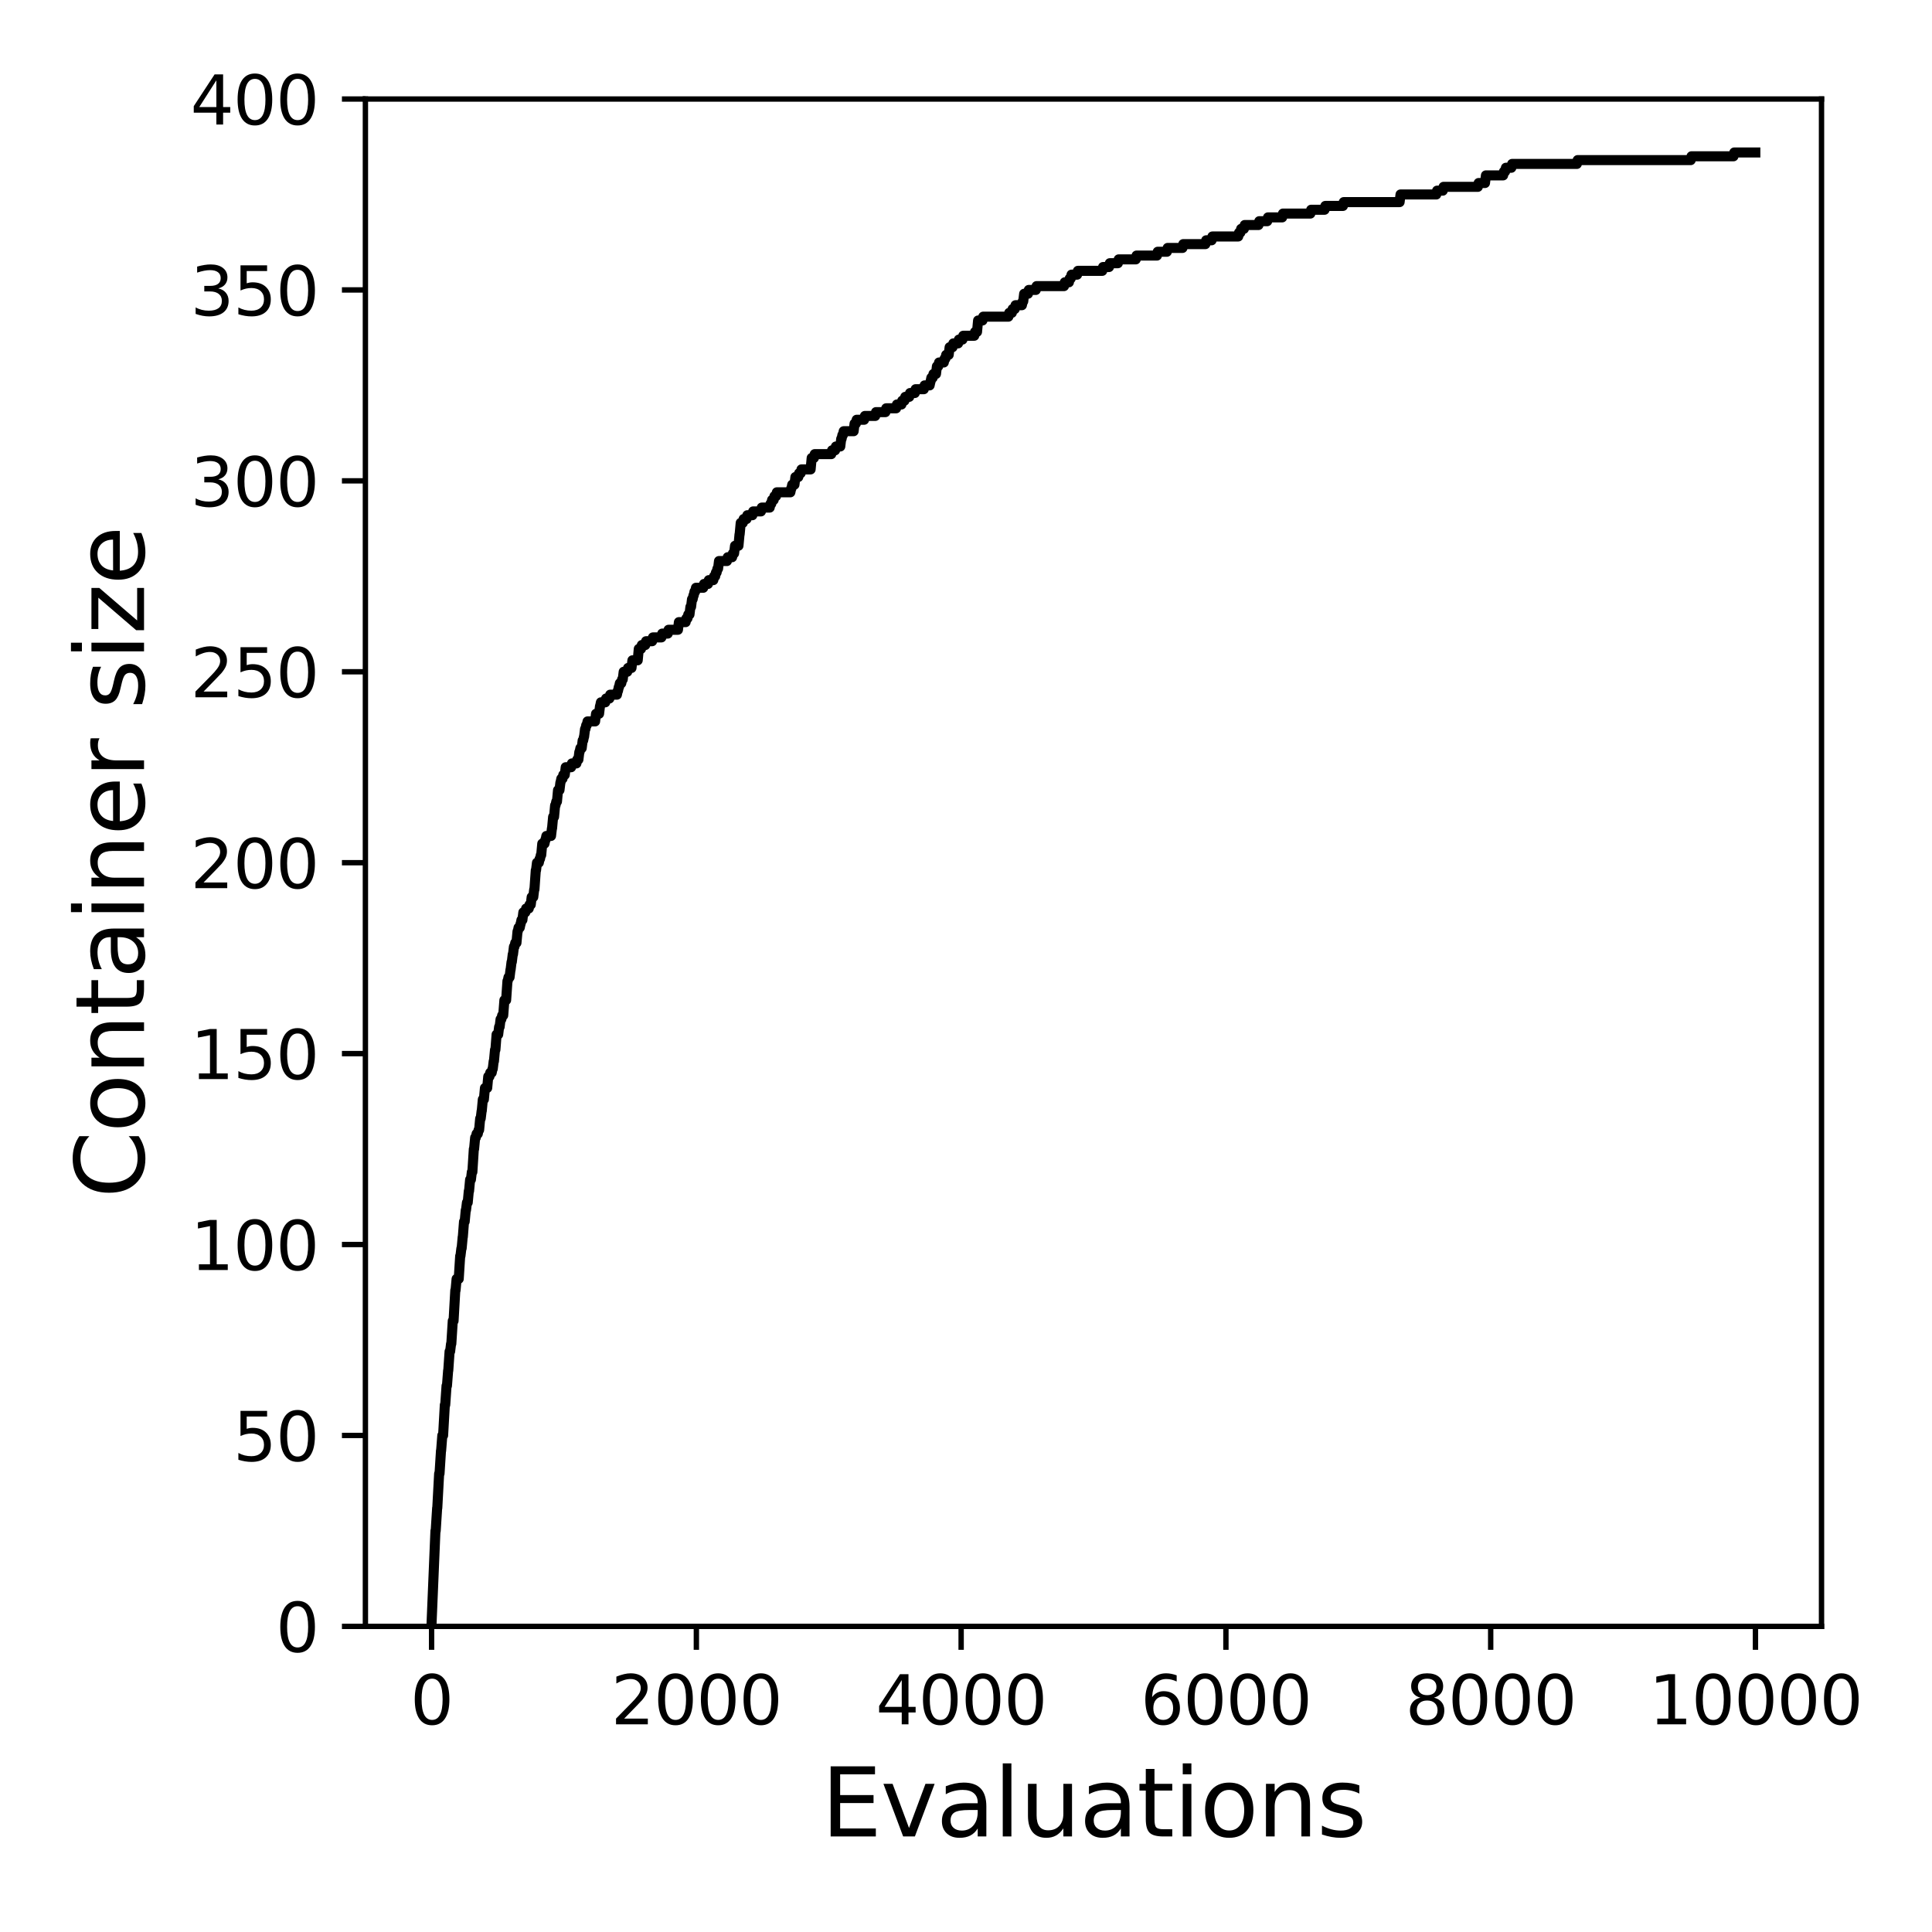 <?xml version="1.0" encoding="utf-8" standalone="no"?>
<!DOCTYPE svg PUBLIC "-//W3C//DTD SVG 1.1//EN"
  "http://www.w3.org/Graphics/SVG/1.1/DTD/svg11.dtd">
<svg xmlns:xlink="http://www.w3.org/1999/xlink" width="288pt" height="288pt" viewBox="0 0 288 288" xmlns="http://www.w3.org/2000/svg" version="1.1">
 <defs>
  <style type="text/css">*{stroke-linejoin: round; stroke-linecap: butt}</style>
 </defs>
 <g id="figure_1">
  <g id="patch_1">
   <path d="M 0 288 
L 288 288 
L 288 0 
L 0 0 
z
" style="fill: #ffffff"/>
  </g>
  <g id="axes_1">
   <g id="patch_2">
    <path d="M 54.47 242.44 
L 271.53 242.44 
L 271.53 14.76 
L 54.47 14.76 
z
" style="fill: #ffffff"/>
   </g>
   <g id="matplotlib.axis_1">
    <g id="xtick_1">
     <g id="line2d_1">
      <defs>
       <path id="ma030be6d4f" d="M 0 0 
L 0 3.5 
" style="stroke: #000000; stroke-width: 0.8"/>
      </defs>
      <g>
       <use xlink:href="#ma030be6d4f" x="64.336" y="242.44" style="stroke: #000000; stroke-width: 0.8"/>
      </g>
     </g>
     <g id="text_1">
      <!-- 0 -->
      <g transform="translate(61.155 257.038) scale(0.1 -0.1)">
       <defs>
        <path id="DejaVuSans-30" d="M 2034 4250 
Q 1547 4250 1301 3770 
Q 1056 3291 1056 2328 
Q 1056 1369 1301 889 
Q 1547 409 2034 409 
Q 2525 409 2770 889 
Q 3016 1369 3016 2328 
Q 3016 3291 2770 3770 
Q 2525 4250 2034 4250 
z
M 2034 4750 
Q 2819 4750 3233 4129 
Q 3647 3509 3647 2328 
Q 3647 1150 3233 529 
Q 2819 -91 2034 -91 
Q 1250 -91 836 529 
Q 422 1150 422 2328 
Q 422 3509 836 4129 
Q 1250 4750 2034 4750 
z
" transform="scale(0.016)"/>
       </defs>
       <use xlink:href="#DejaVuSans-30"/>
      </g>
     </g>
    </g>
    <g id="xtick_2">
     <g id="line2d_2">
      <g>
       <use xlink:href="#ma030be6d4f" x="103.806" y="242.44" style="stroke: #000000; stroke-width: 0.8"/>
      </g>
     </g>
     <g id="text_2">
      <!-- 2000 -->
      <g transform="translate(91.081 257.038) scale(0.1 -0.1)">
       <defs>
        <path id="DejaVuSans-32" d="M 1228 531 
L 3431 531 
L 3431 0 
L 469 0 
L 469 531 
Q 828 903 1448 1529 
Q 2069 2156 2228 2338 
Q 2531 2678 2651 2914 
Q 2772 3150 2772 3378 
Q 2772 3750 2511 3984 
Q 2250 4219 1831 4219 
Q 1534 4219 1204 4116 
Q 875 4013 500 3803 
L 500 4441 
Q 881 4594 1212 4672 
Q 1544 4750 1819 4750 
Q 2544 4750 2975 4387 
Q 3406 4025 3406 3419 
Q 3406 3131 3298 2873 
Q 3191 2616 2906 2266 
Q 2828 2175 2409 1742 
Q 1991 1309 1228 531 
z
" transform="scale(0.016)"/>
       </defs>
       <use xlink:href="#DejaVuSans-32"/>
       <use xlink:href="#DejaVuSans-30" x="63.623"/>
       <use xlink:href="#DejaVuSans-30" x="127.246"/>
       <use xlink:href="#DejaVuSans-30" x="190.869"/>
      </g>
     </g>
    </g>
    <g id="xtick_3">
     <g id="line2d_3">
      <g>
       <use xlink:href="#ma030be6d4f" x="143.275" y="242.44" style="stroke: #000000; stroke-width: 0.8"/>
      </g>
     </g>
     <g id="text_3">
      <!-- 4000 -->
      <g transform="translate(130.55 257.038) scale(0.1 -0.1)">
       <defs>
        <path id="DejaVuSans-34" d="M 2419 4116 
L 825 1625 
L 2419 1625 
L 2419 4116 
z
M 2253 4666 
L 3047 4666 
L 3047 1625 
L 3713 1625 
L 3713 1100 
L 3047 1100 
L 3047 0 
L 2419 0 
L 2419 1100 
L 313 1100 
L 313 1709 
L 2253 4666 
z
" transform="scale(0.016)"/>
       </defs>
       <use xlink:href="#DejaVuSans-34"/>
       <use xlink:href="#DejaVuSans-30" x="63.623"/>
       <use xlink:href="#DejaVuSans-30" x="127.246"/>
       <use xlink:href="#DejaVuSans-30" x="190.869"/>
      </g>
     </g>
    </g>
    <g id="xtick_4">
     <g id="line2d_4">
      <g>
       <use xlink:href="#ma030be6d4f" x="182.745" y="242.44" style="stroke: #000000; stroke-width: 0.8"/>
      </g>
     </g>
     <g id="text_4">
      <!-- 6000 -->
      <g transform="translate(170.02 257.038) scale(0.1 -0.1)">
       <defs>
        <path id="DejaVuSans-36" d="M 2113 2584 
Q 1688 2584 1439 2293 
Q 1191 2003 1191 1497 
Q 1191 994 1439 701 
Q 1688 409 2113 409 
Q 2538 409 2786 701 
Q 3034 994 3034 1497 
Q 3034 2003 2786 2293 
Q 2538 2584 2113 2584 
z
M 3366 4563 
L 3366 3988 
Q 3128 4100 2886 4159 
Q 2644 4219 2406 4219 
Q 1781 4219 1451 3797 
Q 1122 3375 1075 2522 
Q 1259 2794 1537 2939 
Q 1816 3084 2150 3084 
Q 2853 3084 3261 2657 
Q 3669 2231 3669 1497 
Q 3669 778 3244 343 
Q 2819 -91 2113 -91 
Q 1303 -91 875 529 
Q 447 1150 447 2328 
Q 447 3434 972 4092 
Q 1497 4750 2381 4750 
Q 2619 4750 2861 4703 
Q 3103 4656 3366 4563 
z
" transform="scale(0.016)"/>
       </defs>
       <use xlink:href="#DejaVuSans-36"/>
       <use xlink:href="#DejaVuSans-30" x="63.623"/>
       <use xlink:href="#DejaVuSans-30" x="127.246"/>
       <use xlink:href="#DejaVuSans-30" x="190.869"/>
      </g>
     </g>
    </g>
    <g id="xtick_5">
     <g id="line2d_5">
      <g>
       <use xlink:href="#ma030be6d4f" x="222.214" y="242.44" style="stroke: #000000; stroke-width: 0.8"/>
      </g>
     </g>
     <g id="text_5">
      <!-- 8000 -->
      <g transform="translate(209.489 257.038) scale(0.1 -0.1)">
       <defs>
        <path id="DejaVuSans-38" d="M 2034 2216 
Q 1584 2216 1326 1975 
Q 1069 1734 1069 1313 
Q 1069 891 1326 650 
Q 1584 409 2034 409 
Q 2484 409 2743 651 
Q 3003 894 3003 1313 
Q 3003 1734 2745 1975 
Q 2488 2216 2034 2216 
z
M 1403 2484 
Q 997 2584 770 2862 
Q 544 3141 544 3541 
Q 544 4100 942 4425 
Q 1341 4750 2034 4750 
Q 2731 4750 3128 4425 
Q 3525 4100 3525 3541 
Q 3525 3141 3298 2862 
Q 3072 2584 2669 2484 
Q 3125 2378 3379 2068 
Q 3634 1759 3634 1313 
Q 3634 634 3220 271 
Q 2806 -91 2034 -91 
Q 1263 -91 848 271 
Q 434 634 434 1313 
Q 434 1759 690 2068 
Q 947 2378 1403 2484 
z
M 1172 3481 
Q 1172 3119 1398 2916 
Q 1625 2713 2034 2713 
Q 2441 2713 2670 2916 
Q 2900 3119 2900 3481 
Q 2900 3844 2670 4047 
Q 2441 4250 2034 4250 
Q 1625 4250 1398 4047 
Q 1172 3844 1172 3481 
z
" transform="scale(0.016)"/>
       </defs>
       <use xlink:href="#DejaVuSans-38"/>
       <use xlink:href="#DejaVuSans-30" x="63.623"/>
       <use xlink:href="#DejaVuSans-30" x="127.246"/>
       <use xlink:href="#DejaVuSans-30" x="190.869"/>
      </g>
     </g>
    </g>
    <g id="xtick_6">
     <g id="line2d_6">
      <g>
       <use xlink:href="#ma030be6d4f" x="261.684" y="242.44" style="stroke: #000000; stroke-width: 0.8"/>
      </g>
     </g>
     <g id="text_6">
      <!-- 10000 -->
      <g transform="translate(245.777 257.038) scale(0.1 -0.1)">
       <defs>
        <path id="DejaVuSans-31" d="M 794 531 
L 1825 531 
L 1825 4091 
L 703 3866 
L 703 4441 
L 1819 4666 
L 2450 4666 
L 2450 531 
L 3481 531 
L 3481 0 
L 794 0 
L 794 531 
z
" transform="scale(0.016)"/>
       </defs>
       <use xlink:href="#DejaVuSans-31"/>
       <use xlink:href="#DejaVuSans-30" x="63.623"/>
       <use xlink:href="#DejaVuSans-30" x="127.246"/>
       <use xlink:href="#DejaVuSans-30" x="190.869"/>
       <use xlink:href="#DejaVuSans-30" x="254.492"/>
      </g>
     </g>
    </g>
    <g id="text_7">
     <!-- Evaluations -->
     <g transform="translate(122.419 273.756) scale(0.14 -0.14)">
      <defs>
       <path id="DejaVuSans-45" d="M 628 4666 
L 3578 4666 
L 3578 4134 
L 1259 4134 
L 1259 2753 
L 3481 2753 
L 3481 2222 
L 1259 2222 
L 1259 531 
L 3634 531 
L 3634 0 
L 628 0 
L 628 4666 
z
" transform="scale(0.016)"/>
       <path id="DejaVuSans-76" d="M 191 3500 
L 800 3500 
L 1894 563 
L 2988 3500 
L 3597 3500 
L 2284 0 
L 1503 0 
L 191 3500 
z
" transform="scale(0.016)"/>
       <path id="DejaVuSans-61" d="M 2194 1759 
Q 1497 1759 1228 1600 
Q 959 1441 959 1056 
Q 959 750 1161 570 
Q 1363 391 1709 391 
Q 2188 391 2477 730 
Q 2766 1069 2766 1631 
L 2766 1759 
L 2194 1759 
z
M 3341 1997 
L 3341 0 
L 2766 0 
L 2766 531 
Q 2569 213 2275 61 
Q 1981 -91 1556 -91 
Q 1019 -91 701 211 
Q 384 513 384 1019 
Q 384 1609 779 1909 
Q 1175 2209 1959 2209 
L 2766 2209 
L 2766 2266 
Q 2766 2663 2505 2880 
Q 2244 3097 1772 3097 
Q 1472 3097 1187 3025 
Q 903 2953 641 2809 
L 641 3341 
Q 956 3463 1253 3523 
Q 1550 3584 1831 3584 
Q 2591 3584 2966 3190 
Q 3341 2797 3341 1997 
z
" transform="scale(0.016)"/>
       <path id="DejaVuSans-6c" d="M 603 4863 
L 1178 4863 
L 1178 0 
L 603 0 
L 603 4863 
z
" transform="scale(0.016)"/>
       <path id="DejaVuSans-75" d="M 544 1381 
L 544 3500 
L 1119 3500 
L 1119 1403 
Q 1119 906 1312 657 
Q 1506 409 1894 409 
Q 2359 409 2629 706 
Q 2900 1003 2900 1516 
L 2900 3500 
L 3475 3500 
L 3475 0 
L 2900 0 
L 2900 538 
Q 2691 219 2414 64 
Q 2138 -91 1772 -91 
Q 1169 -91 856 284 
Q 544 659 544 1381 
z
M 1991 3584 
L 1991 3584 
z
" transform="scale(0.016)"/>
       <path id="DejaVuSans-74" d="M 1172 4494 
L 1172 3500 
L 2356 3500 
L 2356 3053 
L 1172 3053 
L 1172 1153 
Q 1172 725 1289 603 
Q 1406 481 1766 481 
L 2356 481 
L 2356 0 
L 1766 0 
Q 1100 0 847 248 
Q 594 497 594 1153 
L 594 3053 
L 172 3053 
L 172 3500 
L 594 3500 
L 594 4494 
L 1172 4494 
z
" transform="scale(0.016)"/>
       <path id="DejaVuSans-69" d="M 603 3500 
L 1178 3500 
L 1178 0 
L 603 0 
L 603 3500 
z
M 603 4863 
L 1178 4863 
L 1178 4134 
L 603 4134 
L 603 4863 
z
" transform="scale(0.016)"/>
       <path id="DejaVuSans-6f" d="M 1959 3097 
Q 1497 3097 1228 2736 
Q 959 2375 959 1747 
Q 959 1119 1226 758 
Q 1494 397 1959 397 
Q 2419 397 2687 759 
Q 2956 1122 2956 1747 
Q 2956 2369 2687 2733 
Q 2419 3097 1959 3097 
z
M 1959 3584 
Q 2709 3584 3137 3096 
Q 3566 2609 3566 1747 
Q 3566 888 3137 398 
Q 2709 -91 1959 -91 
Q 1206 -91 779 398 
Q 353 888 353 1747 
Q 353 2609 779 3096 
Q 1206 3584 1959 3584 
z
" transform="scale(0.016)"/>
       <path id="DejaVuSans-6e" d="M 3513 2113 
L 3513 0 
L 2938 0 
L 2938 2094 
Q 2938 2591 2744 2837 
Q 2550 3084 2163 3084 
Q 1697 3084 1428 2787 
Q 1159 2491 1159 1978 
L 1159 0 
L 581 0 
L 581 3500 
L 1159 3500 
L 1159 2956 
Q 1366 3272 1645 3428 
Q 1925 3584 2291 3584 
Q 2894 3584 3203 3211 
Q 3513 2838 3513 2113 
z
" transform="scale(0.016)"/>
       <path id="DejaVuSans-73" d="M 2834 3397 
L 2834 2853 
Q 2591 2978 2328 3040 
Q 2066 3103 1784 3103 
Q 1356 3103 1142 2972 
Q 928 2841 928 2578 
Q 928 2378 1081 2264 
Q 1234 2150 1697 2047 
L 1894 2003 
Q 2506 1872 2764 1633 
Q 3022 1394 3022 966 
Q 3022 478 2636 193 
Q 2250 -91 1575 -91 
Q 1294 -91 989 -36 
Q 684 19 347 128 
L 347 722 
Q 666 556 975 473 
Q 1284 391 1588 391 
Q 1994 391 2212 530 
Q 2431 669 2431 922 
Q 2431 1156 2273 1281 
Q 2116 1406 1581 1522 
L 1381 1569 
Q 847 1681 609 1914 
Q 372 2147 372 2553 
Q 372 3047 722 3315 
Q 1072 3584 1716 3584 
Q 2034 3584 2315 3537 
Q 2597 3491 2834 3397 
z
" transform="scale(0.016)"/>
      </defs>
      <use xlink:href="#DejaVuSans-45"/>
      <use xlink:href="#DejaVuSans-76" x="63.184"/>
      <use xlink:href="#DejaVuSans-61" x="122.363"/>
      <use xlink:href="#DejaVuSans-6c" x="183.643"/>
      <use xlink:href="#DejaVuSans-75" x="211.426"/>
      <use xlink:href="#DejaVuSans-61" x="274.805"/>
      <use xlink:href="#DejaVuSans-74" x="336.084"/>
      <use xlink:href="#DejaVuSans-69" x="375.293"/>
      <use xlink:href="#DejaVuSans-6f" x="403.076"/>
      <use xlink:href="#DejaVuSans-6e" x="464.258"/>
      <use xlink:href="#DejaVuSans-73" x="527.637"/>
     </g>
    </g>
   </g>
   <g id="matplotlib.axis_2">
    <g id="ytick_1">
     <g id="line2d_7">
      <defs>
       <path id="m660c9b1b66" d="M 0 0 
L -3.5 0 
" style="stroke: #000000; stroke-width: 0.8"/>
      </defs>
      <g>
       <use xlink:href="#m660c9b1b66" x="54.47" y="242.44" style="stroke: #000000; stroke-width: 0.8"/>
      </g>
     </g>
     <g id="text_8">
      <!-- 0 -->
      <g transform="translate(41.108 246.239) scale(0.1 -0.1)">
       <use xlink:href="#DejaVuSans-30"/>
      </g>
     </g>
    </g>
    <g id="ytick_2">
     <g id="line2d_8">
      <g>
       <use xlink:href="#m660c9b1b66" x="54.47" y="213.98" style="stroke: #000000; stroke-width: 0.8"/>
      </g>
     </g>
     <g id="text_9">
      <!-- 50 -->
      <g transform="translate(34.745 217.779) scale(0.1 -0.1)">
       <defs>
        <path id="DejaVuSans-35" d="M 691 4666 
L 3169 4666 
L 3169 4134 
L 1269 4134 
L 1269 2991 
Q 1406 3038 1543 3061 
Q 1681 3084 1819 3084 
Q 2600 3084 3056 2656 
Q 3513 2228 3513 1497 
Q 3513 744 3044 326 
Q 2575 -91 1722 -91 
Q 1428 -91 1123 -41 
Q 819 9 494 109 
L 494 744 
Q 775 591 1075 516 
Q 1375 441 1709 441 
Q 2250 441 2565 725 
Q 2881 1009 2881 1497 
Q 2881 1984 2565 2268 
Q 2250 2553 1709 2553 
Q 1456 2553 1204 2497 
Q 953 2441 691 2322 
L 691 4666 
z
" transform="scale(0.016)"/>
       </defs>
       <use xlink:href="#DejaVuSans-35"/>
       <use xlink:href="#DejaVuSans-30" x="63.623"/>
      </g>
     </g>
    </g>
    <g id="ytick_3">
     <g id="line2d_9">
      <g>
       <use xlink:href="#m660c9b1b66" x="54.47" y="185.52" style="stroke: #000000; stroke-width: 0.8"/>
      </g>
     </g>
     <g id="text_10">
      <!-- 100 -->
      <g transform="translate(28.383 189.319) scale(0.1 -0.1)">
       <use xlink:href="#DejaVuSans-31"/>
       <use xlink:href="#DejaVuSans-30" x="63.623"/>
       <use xlink:href="#DejaVuSans-30" x="127.246"/>
      </g>
     </g>
    </g>
    <g id="ytick_4">
     <g id="line2d_10">
      <g>
       <use xlink:href="#m660c9b1b66" x="54.47" y="157.06" style="stroke: #000000; stroke-width: 0.8"/>
      </g>
     </g>
     <g id="text_11">
      <!-- 150 -->
      <g transform="translate(28.383 160.859) scale(0.1 -0.1)">
       <use xlink:href="#DejaVuSans-31"/>
       <use xlink:href="#DejaVuSans-35" x="63.623"/>
       <use xlink:href="#DejaVuSans-30" x="127.246"/>
      </g>
     </g>
    </g>
    <g id="ytick_5">
     <g id="line2d_11">
      <g>
       <use xlink:href="#m660c9b1b66" x="54.47" y="128.6" style="stroke: #000000; stroke-width: 0.8"/>
      </g>
     </g>
     <g id="text_12">
      <!-- 200 -->
      <g transform="translate(28.383 132.399) scale(0.1 -0.1)">
       <use xlink:href="#DejaVuSans-32"/>
       <use xlink:href="#DejaVuSans-30" x="63.623"/>
       <use xlink:href="#DejaVuSans-30" x="127.246"/>
      </g>
     </g>
    </g>
    <g id="ytick_6">
     <g id="line2d_12">
      <g>
       <use xlink:href="#m660c9b1b66" x="54.47" y="100.14" style="stroke: #000000; stroke-width: 0.8"/>
      </g>
     </g>
     <g id="text_13">
      <!-- 250 -->
      <g transform="translate(28.383 103.939) scale(0.1 -0.1)">
       <use xlink:href="#DejaVuSans-32"/>
       <use xlink:href="#DejaVuSans-35" x="63.623"/>
       <use xlink:href="#DejaVuSans-30" x="127.246"/>
      </g>
     </g>
    </g>
    <g id="ytick_7">
     <g id="line2d_13">
      <g>
       <use xlink:href="#m660c9b1b66" x="54.47" y="71.68" style="stroke: #000000; stroke-width: 0.8"/>
      </g>
     </g>
     <g id="text_14">
      <!-- 300 -->
      <g transform="translate(28.383 75.479) scale(0.1 -0.1)">
       <defs>
        <path id="DejaVuSans-33" d="M 2597 2516 
Q 3050 2419 3304 2112 
Q 3559 1806 3559 1356 
Q 3559 666 3084 287 
Q 2609 -91 1734 -91 
Q 1441 -91 1130 -33 
Q 819 25 488 141 
L 488 750 
Q 750 597 1062 519 
Q 1375 441 1716 441 
Q 2309 441 2620 675 
Q 2931 909 2931 1356 
Q 2931 1769 2642 2001 
Q 2353 2234 1838 2234 
L 1294 2234 
L 1294 2753 
L 1863 2753 
Q 2328 2753 2575 2939 
Q 2822 3125 2822 3475 
Q 2822 3834 2567 4026 
Q 2313 4219 1838 4219 
Q 1578 4219 1281 4162 
Q 984 4106 628 3988 
L 628 4550 
Q 988 4650 1302 4700 
Q 1616 4750 1894 4750 
Q 2613 4750 3031 4423 
Q 3450 4097 3450 3541 
Q 3450 3153 3228 2886 
Q 3006 2619 2597 2516 
z
" transform="scale(0.016)"/>
       </defs>
       <use xlink:href="#DejaVuSans-33"/>
       <use xlink:href="#DejaVuSans-30" x="63.623"/>
       <use xlink:href="#DejaVuSans-30" x="127.246"/>
      </g>
     </g>
    </g>
    <g id="ytick_8">
     <g id="line2d_14">
      <g>
       <use xlink:href="#m660c9b1b66" x="54.47" y="43.22" style="stroke: #000000; stroke-width: 0.8"/>
      </g>
     </g>
     <g id="text_15">
      <!-- 350 -->
      <g transform="translate(28.383 47.019) scale(0.1 -0.1)">
       <use xlink:href="#DejaVuSans-33"/>
       <use xlink:href="#DejaVuSans-35" x="63.623"/>
       <use xlink:href="#DejaVuSans-30" x="127.246"/>
      </g>
     </g>
    </g>
    <g id="ytick_9">
     <g id="line2d_15">
      <g>
       <use xlink:href="#m660c9b1b66" x="54.47" y="14.76" style="stroke: #000000; stroke-width: 0.8"/>
      </g>
     </g>
     <g id="text_16">
      <!-- 400 -->
      <g transform="translate(28.383 18.559) scale(0.1 -0.1)">
       <use xlink:href="#DejaVuSans-34"/>
       <use xlink:href="#DejaVuSans-30" x="63.623"/>
       <use xlink:href="#DejaVuSans-30" x="127.246"/>
      </g>
     </g>
    </g>
    <g id="text_17">
     <!-- Container size -->
     <g transform="translate(21.471 178.604) rotate(-90) scale(0.14 -0.14)">
      <defs>
       <path id="DejaVuSans-43" d="M 4122 4306 
L 4122 3641 
Q 3803 3938 3442 4084 
Q 3081 4231 2675 4231 
Q 1875 4231 1450 3742 
Q 1025 3253 1025 2328 
Q 1025 1406 1450 917 
Q 1875 428 2675 428 
Q 3081 428 3442 575 
Q 3803 722 4122 1019 
L 4122 359 
Q 3791 134 3420 21 
Q 3050 -91 2638 -91 
Q 1578 -91 968 557 
Q 359 1206 359 2328 
Q 359 3453 968 4101 
Q 1578 4750 2638 4750 
Q 3056 4750 3426 4639 
Q 3797 4528 4122 4306 
z
" transform="scale(0.016)"/>
       <path id="DejaVuSans-65" d="M 3597 1894 
L 3597 1613 
L 953 1613 
Q 991 1019 1311 708 
Q 1631 397 2203 397 
Q 2534 397 2845 478 
Q 3156 559 3463 722 
L 3463 178 
Q 3153 47 2828 -22 
Q 2503 -91 2169 -91 
Q 1331 -91 842 396 
Q 353 884 353 1716 
Q 353 2575 817 3079 
Q 1281 3584 2069 3584 
Q 2775 3584 3186 3129 
Q 3597 2675 3597 1894 
z
M 3022 2063 
Q 3016 2534 2758 2815 
Q 2500 3097 2075 3097 
Q 1594 3097 1305 2825 
Q 1016 2553 972 2059 
L 3022 2063 
z
" transform="scale(0.016)"/>
       <path id="DejaVuSans-72" d="M 2631 2963 
Q 2534 3019 2420 3045 
Q 2306 3072 2169 3072 
Q 1681 3072 1420 2755 
Q 1159 2438 1159 1844 
L 1159 0 
L 581 0 
L 581 3500 
L 1159 3500 
L 1159 2956 
Q 1341 3275 1631 3429 
Q 1922 3584 2338 3584 
Q 2397 3584 2469 3576 
Q 2541 3569 2628 3553 
L 2631 2963 
z
" transform="scale(0.016)"/>
       <path id="DejaVuSans-20" transform="scale(0.016)"/>
       <path id="DejaVuSans-7a" d="M 353 3500 
L 3084 3500 
L 3084 2975 
L 922 459 
L 3084 459 
L 3084 0 
L 275 0 
L 275 525 
L 2438 3041 
L 353 3041 
L 353 3500 
z
" transform="scale(0.016)"/>
      </defs>
      <use xlink:href="#DejaVuSans-43"/>
      <use xlink:href="#DejaVuSans-6f" x="69.824"/>
      <use xlink:href="#DejaVuSans-6e" x="131.006"/>
      <use xlink:href="#DejaVuSans-74" x="194.385"/>
      <use xlink:href="#DejaVuSans-61" x="233.594"/>
      <use xlink:href="#DejaVuSans-69" x="294.873"/>
      <use xlink:href="#DejaVuSans-6e" x="322.656"/>
      <use xlink:href="#DejaVuSans-65" x="386.035"/>
      <use xlink:href="#DejaVuSans-72" x="447.559"/>
      <use xlink:href="#DejaVuSans-20" x="488.672"/>
      <use xlink:href="#DejaVuSans-73" x="520.459"/>
      <use xlink:href="#DejaVuSans-69" x="572.559"/>
      <use xlink:href="#DejaVuSans-7a" x="600.342"/>
      <use xlink:href="#DejaVuSans-65" x="652.832"/>
     </g>
    </g>
   </g>
   <g id="line2d_16">
    <path d="M 64.336 241.871 
L 64.909 228.21 
L 64.948 228.21 
L 65.165 224.795 
L 65.185 224.795 
L 65.461 219.672 
L 65.52 219.672 
L 65.738 216.257 
L 65.757 216.257 
L 65.935 213.98 
L 66.053 213.98 
L 66.31 209.426 
L 66.369 209.426 
L 66.566 206.58 
L 66.626 206.58 
L 66.803 204.304 
L 66.823 204.304 
L 67.02 201.458 
L 67.099 201.458 
L 67.237 200.319 
L 67.277 200.319 
L 67.494 196.904 
L 67.612 196.904 
L 67.869 192.35 
L 67.908 192.35 
L 68.066 190.643 
L 68.382 190.643 
L 68.599 187.228 
L 68.639 187.228 
L 68.777 186.089 
L 68.816 186.089 
L 68.974 184.382 
L 68.994 184.382 
L 69.171 182.105 
L 69.27 182.105 
L 69.428 180.397 
L 69.467 180.397 
L 69.606 179.259 
L 69.724 179.259 
L 69.882 177.551 
L 69.921 177.551 
L 70.079 175.844 
L 70.198 175.844 
L 70.336 174.705 
L 70.415 174.705 
L 70.632 171.29 
L 70.671 171.29 
L 70.829 169.582 
L 70.928 169.582 
L 71.046 169.013 
L 71.224 169.013 
L 71.342 168.444 
L 71.421 168.444 
L 71.579 166.736 
L 71.658 166.736 
L 71.796 165.598 
L 71.816 165.598 
L 71.974 163.89 
L 72.132 163.89 
L 72.289 162.183 
L 72.625 162.183 
L 72.783 160.475 
L 72.96 160.475 
L 73.079 159.906 
L 73.296 159.906 
L 73.414 159.337 
L 73.454 159.337 
L 73.592 158.198 
L 73.631 158.198 
L 73.789 156.491 
L 73.849 156.491 
L 74.026 154.214 
L 74.263 154.214 
L 74.401 153.076 
L 74.48 153.076 
L 74.618 151.937 
L 74.737 151.937 
L 74.855 151.368 
L 75.013 151.368 
L 75.19 149.091 
L 75.447 149.091 
L 75.644 146.245 
L 75.684 146.245 
L 75.802 145.676 
L 75.96 145.676 
L 76.098 144.538 
L 76.118 144.538 
L 76.256 143.399 
L 76.296 143.399 
L 76.434 142.261 
L 76.473 142.261 
L 76.611 141.122 
L 76.69 141.122 
L 76.809 140.553 
L 76.986 140.553 
L 77.144 138.846 
L 77.184 138.846 
L 77.302 138.276 
L 77.48 138.276 
L 77.598 137.707 
L 77.618 137.707 
L 77.736 137.138 
L 77.874 137.138 
L 78.013 136 
L 78.309 136 
L 78.427 135.43 
L 78.822 135.43 
L 78.94 134.861 
L 79.118 134.861 
L 79.256 133.723 
L 79.493 133.723 
L 79.631 132.584 
L 79.67 132.584 
L 79.868 129.738 
L 79.907 129.738 
L 80.045 128.6 
L 80.321 128.6 
L 80.44 128.031 
L 80.499 128.031 
L 80.618 127.462 
L 80.677 127.462 
L 80.835 125.754 
L 81.17 125.754 
L 81.288 125.185 
L 81.328 125.185 
L 81.446 124.616 
L 82.137 124.616 
L 82.275 123.477 
L 82.295 123.477 
L 82.453 121.77 
L 82.591 121.77 
L 82.749 120.062 
L 82.808 120.062 
L 82.926 119.493 
L 83.025 119.493 
L 83.183 117.785 
L 83.4 117.785 
L 83.538 116.647 
L 83.558 116.647 
L 83.676 116.078 
L 83.854 116.078 
L 83.972 115.508 
L 84.189 115.508 
L 84.328 114.37 
L 85.137 114.37 
L 85.255 113.801 
L 85.926 113.801 
L 86.045 113.232 
L 86.222 113.232 
L 86.36 112.093 
L 86.4 112.093 
L 86.518 111.524 
L 86.716 111.524 
L 86.854 110.386 
L 86.933 110.386 
L 87.051 109.816 
L 87.071 109.816 
L 87.209 108.678 
L 87.268 108.678 
L 87.387 108.109 
L 87.465 108.109 
L 87.584 107.54 
L 88.709 107.54 
L 88.847 106.401 
L 89.301 106.401 
L 89.439 105.263 
L 89.459 105.263 
L 89.577 104.694 
L 90.228 104.694 
L 90.347 104.124 
L 90.84 104.124 
L 90.959 103.555 
L 91.965 103.555 
L 92.083 102.986 
L 92.123 102.986 
L 92.241 102.417 
L 92.281 102.417 
L 92.399 101.848 
L 92.616 101.848 
L 92.735 101.278 
L 92.833 101.278 
L 92.971 100.14 
L 93.504 100.14 
L 93.623 99.571 
L 94.136 99.571 
L 94.274 98.432 
L 95.063 98.432 
L 95.221 96.725 
L 95.557 96.725 
L 95.675 96.156 
L 96.188 96.156 
L 96.307 95.586 
L 97.214 95.586 
L 97.333 95.017 
L 98.596 95.017 
L 98.714 94.448 
L 99.543 94.448 
L 99.662 93.879 
L 101.063 93.879 
L 101.201 92.74 
L 102.207 92.74 
L 102.326 92.171 
L 102.484 92.171 
L 102.602 91.602 
L 102.78 91.602 
L 102.918 90.464 
L 103.016 90.464 
L 103.155 89.325 
L 103.253 89.325 
L 103.372 88.756 
L 103.411 88.756 
L 103.53 88.187 
L 103.628 88.187 
L 103.747 87.618 
L 104.832 87.618 
L 104.95 87.048 
L 105.542 87.048 
L 105.661 86.479 
L 106.332 86.479 
L 106.45 85.91 
L 106.608 85.91 
L 106.727 85.341 
L 106.825 85.341 
L 106.944 84.772 
L 107.042 84.772 
L 107.18 83.633 
L 108.365 83.633 
L 108.483 83.064 
L 109.134 83.064 
L 109.253 82.495 
L 109.43 82.495 
L 109.568 81.356 
L 110.081 81.356 
L 110.239 79.649 
L 110.259 79.649 
L 110.417 77.941 
L 110.733 77.941 
L 110.851 77.372 
L 111.285 77.372 
L 111.404 76.803 
L 112.154 76.803 
L 112.272 76.234 
L 113.436 76.234 
L 113.555 75.664 
L 114.739 75.664 
L 114.857 75.095 
L 114.976 75.095 
L 115.094 74.526 
L 115.331 74.526 
L 115.449 73.957 
L 115.686 73.957 
L 115.805 73.388 
L 117.817 73.388 
L 117.936 72.818 
L 117.975 72.818 
L 118.094 72.249 
L 118.429 72.249 
L 118.567 71.111 
L 119.002 71.111 
L 119.12 70.542 
L 119.357 70.542 
L 119.475 69.972 
L 120.837 69.972 
L 120.995 68.265 
L 121.33 68.265 
L 121.449 67.696 
L 123.915 67.696 
L 124.034 67.126 
L 124.488 67.126 
L 124.606 66.557 
L 125.257 66.557 
L 125.396 65.419 
L 125.455 65.419 
L 125.573 64.85 
L 125.652 64.85 
L 125.771 64.28 
L 127.251 64.28 
L 127.389 63.142 
L 127.586 63.142 
L 127.705 62.573 
L 128.81 62.573 
L 128.928 62.004 
L 130.467 62.004 
L 130.586 61.434 
L 131.987 61.434 
L 132.105 60.865 
L 133.585 60.865 
L 133.704 60.296 
L 134.375 60.296 
L 134.493 59.727 
L 134.829 59.727 
L 134.947 59.158 
L 135.539 59.158 
L 135.658 58.588 
L 136.368 58.588 
L 136.486 58.019 
L 137.71 58.019 
L 137.828 57.45 
L 138.578 57.45 
L 138.697 56.881 
L 138.717 56.881 
L 138.835 56.312 
L 139.032 56.312 
L 139.151 55.742 
L 139.526 55.742 
L 139.664 54.604 
L 139.861 54.604 
L 139.98 54.035 
L 140.69 54.035 
L 140.808 53.466 
L 140.927 53.466 
L 141.045 52.896 
L 141.42 52.896 
L 141.558 51.758 
L 141.992 51.758 
L 142.111 51.189 
L 142.821 51.189 
L 142.94 50.62 
L 143.473 50.62 
L 143.591 50.05 
L 145.229 50.05 
L 145.347 49.481 
L 145.643 49.481 
L 145.801 47.774 
L 146.453 47.774 
L 146.571 47.204 
L 150.321 47.204 
L 150.439 46.635 
L 150.834 46.635 
L 150.952 46.066 
L 151.268 46.066 
L 151.386 45.497 
L 152.333 45.497 
L 152.452 44.928 
L 152.531 44.928 
L 152.669 43.789 
L 153.241 43.789 
L 153.36 43.22 
L 154.406 43.22 
L 154.524 42.651 
L 158.609 42.651 
L 158.728 42.082 
L 159.339 42.082 
L 159.458 41.512 
L 159.616 41.512 
L 159.734 40.943 
L 160.563 40.943 
L 160.681 40.374 
L 164.312 40.374 
L 164.431 39.805 
L 165.319 39.805 
L 165.437 39.236 
L 166.641 39.236 
L 166.76 38.666 
L 169.305 38.666 
L 169.424 38.097 
L 172.463 38.097 
L 172.581 37.528 
L 173.943 37.528 
L 174.061 36.959 
L 176.272 36.959 
L 176.39 36.39 
L 179.686 36.39 
L 179.804 35.82 
L 180.613 35.82 
L 180.732 35.251 
L 184.58 35.251 
L 184.698 34.682 
L 184.896 34.682 
L 185.014 34.113 
L 185.429 34.113 
L 185.547 33.544 
L 187.599 33.544 
L 187.718 32.974 
L 188.902 32.974 
L 189.02 32.405 
L 191.132 32.405 
L 191.25 31.836 
L 195.335 31.836 
L 195.454 31.267 
L 197.447 31.267 
L 197.565 30.698 
L 200.19 30.698 
L 200.309 30.128 
L 208.637 30.128 
L 208.775 28.99 
L 214.103 28.99 
L 214.222 28.421 
L 215.07 28.421 
L 215.189 27.852 
L 220.3 27.852 
L 220.418 27.282 
L 221.366 27.282 
L 221.504 26.144 
L 224.069 26.144 
L 224.188 25.575 
L 224.365 25.575 
L 224.484 25.006 
L 225.293 25.006 
L 225.411 24.436 
L 235.061 24.436 
L 235.18 23.867 
L 252.033 23.867 
L 252.152 23.298 
L 258.408 23.298 
L 258.526 22.729 
L 261.664 22.729 
L 261.664 22.729 
" clip-path="url(#p5349b77b6b)" style="fill: none; stroke: #000000; stroke-width: 1.5; stroke-linecap: square"/>
   </g>
   <g id="patch_3">
    <path d="M 54.47 242.44 
L 54.47 14.76 
" style="fill: none; stroke: #000000; stroke-width: 0.8; stroke-linejoin: miter; stroke-linecap: square"/>
   </g>
   <g id="patch_4">
    <path d="M 271.53 242.44 
L 271.53 14.76 
" style="fill: none; stroke: #000000; stroke-width: 0.8; stroke-linejoin: miter; stroke-linecap: square"/>
   </g>
   <g id="patch_5">
    <path d="M 54.47 242.44 
L 271.53 242.44 
" style="fill: none; stroke: #000000; stroke-width: 0.8; stroke-linejoin: miter; stroke-linecap: square"/>
   </g>
   <g id="patch_6">
    <path d="M 54.47 14.76 
L 271.53 14.76 
" style="fill: none; stroke: #000000; stroke-width: 0.8; stroke-linejoin: miter; stroke-linecap: square"/>
   </g>
  </g>
 </g>
 <defs>
  <clipPath id="p5349b77b6b">
   <rect x="54.47" y="14.76" width="217.06" height="227.68"/>
  </clipPath>
 </defs>
</svg>
